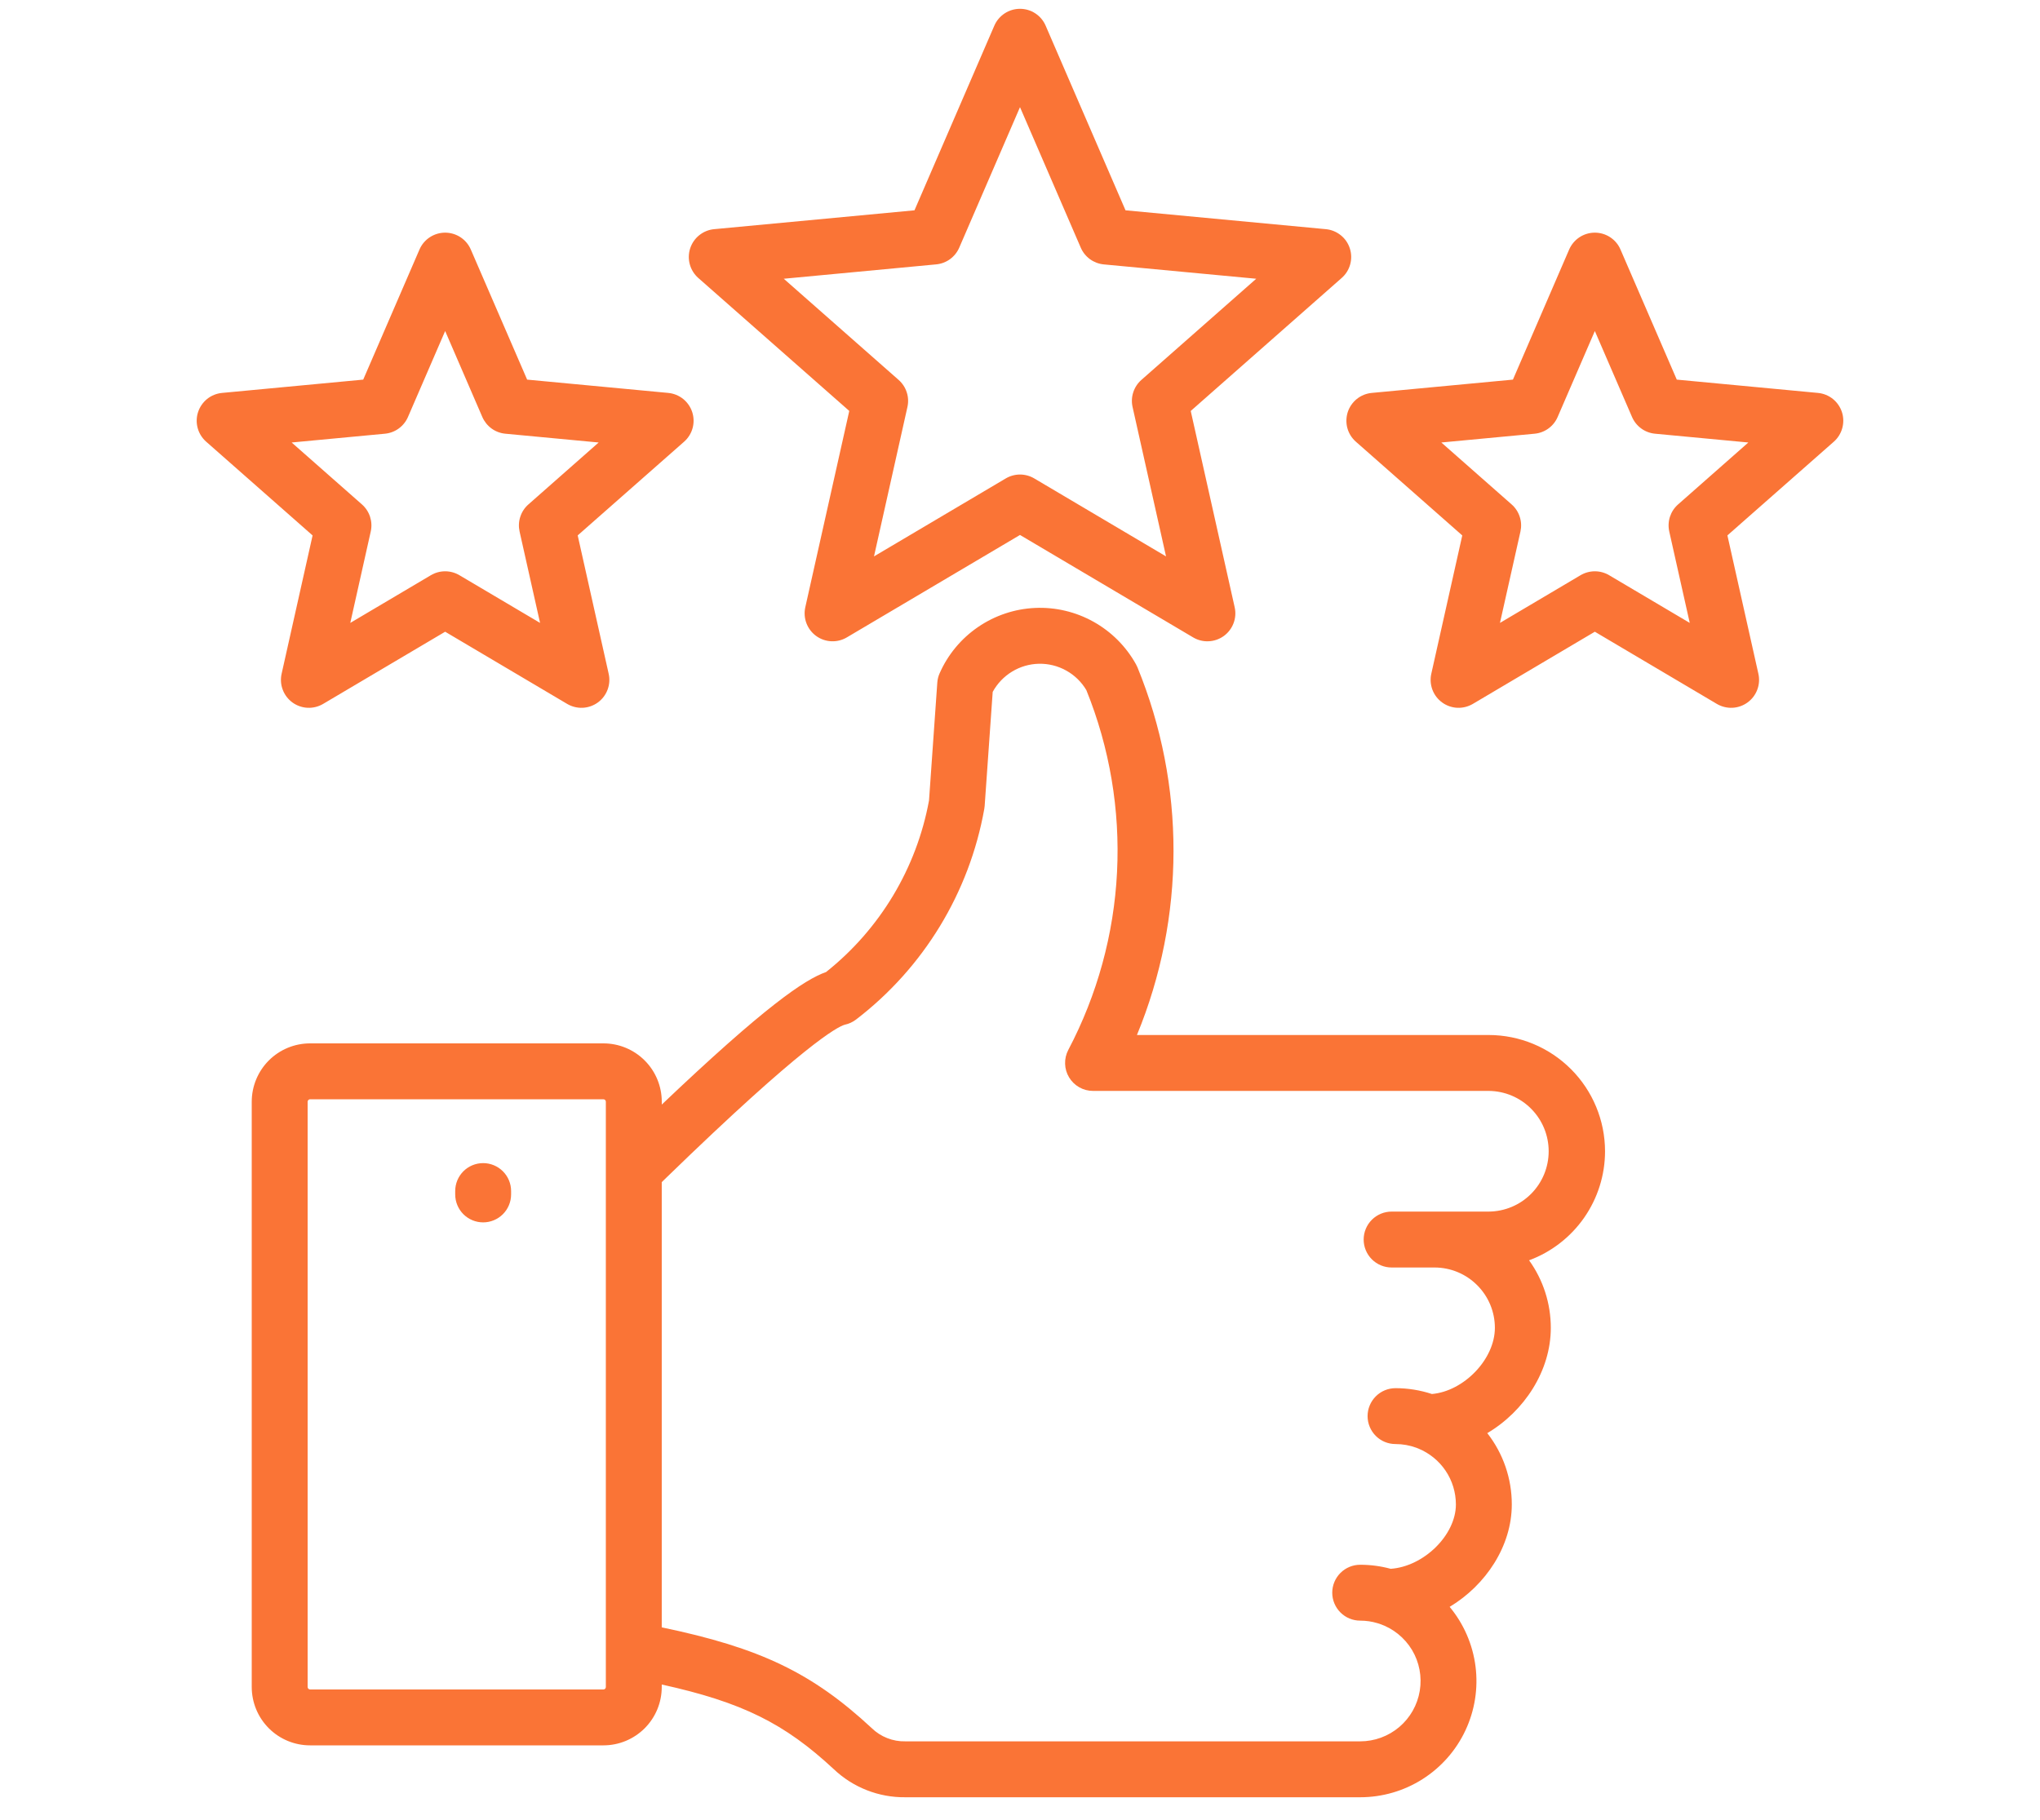 <svg width="65" height="58" viewBox="0 0 65 58" fill="none" xmlns="http://www.w3.org/2000/svg">
<g id="SVG">
<g id="Group">
<path id="Vector" d="M51.141 36.692C51.14 35.71 50.749 34.768 50.055 34.074C49.36 33.379 48.419 32.989 47.437 32.987H36.226C37.774 29.235 37.78 25.024 36.242 21.267C36.228 21.234 36.213 21.202 36.195 21.171C35.879 20.602 35.41 20.133 34.842 19.816C34.274 19.499 33.628 19.346 32.978 19.376C32.328 19.406 31.699 19.617 31.162 19.985C30.625 20.353 30.201 20.863 29.939 21.459C29.897 21.553 29.872 21.653 29.865 21.756L29.601 25.513C29.204 27.672 28.039 29.614 26.321 30.98C25.633 31.222 24.373 32.077 21.086 35.204V35.111C21.085 34.618 20.89 34.146 20.541 33.798C20.193 33.45 19.721 33.254 19.228 33.254H9.879C9.386 33.254 8.914 33.45 8.566 33.798C8.218 34.146 8.022 34.618 8.021 35.111V53.769C8.022 54.262 8.217 54.734 8.566 55.083C8.914 55.431 9.386 55.627 9.879 55.627H19.228C19.72 55.627 20.192 55.431 20.541 55.083C20.889 54.735 21.085 54.262 21.085 53.77V53.688C23.656 54.255 24.998 54.929 26.563 56.383C27.179 56.969 27.998 57.291 28.848 57.281H43.34C44.043 57.281 44.732 57.081 45.325 56.704C45.919 56.327 46.393 55.789 46.692 55.152C46.991 54.516 47.103 53.807 47.014 53.11C46.925 52.412 46.639 51.754 46.19 51.213C47.347 50.517 48.17 49.272 48.17 47.949C48.171 47.125 47.896 46.325 47.389 45.676C48.567 44.979 49.413 43.691 49.413 42.321C49.413 41.548 49.172 40.795 48.721 40.168C49.431 39.904 50.043 39.43 50.476 38.809C50.908 38.188 51.141 37.449 51.141 36.692ZM19.304 53.77C19.303 53.79 19.295 53.809 19.281 53.823C19.267 53.837 19.248 53.845 19.228 53.846H9.879C9.859 53.845 9.84 53.837 9.826 53.823C9.811 53.809 9.803 53.79 9.802 53.77V35.111C9.803 35.091 9.811 35.072 9.826 35.058C9.84 35.044 9.859 35.036 9.879 35.035H19.228C19.248 35.036 19.267 35.044 19.281 35.058C19.295 35.072 19.303 35.091 19.304 35.111V53.77ZM47.437 38.615H44.341C44.105 38.615 43.878 38.709 43.711 38.876C43.544 39.043 43.45 39.27 43.45 39.506C43.45 39.742 43.544 39.969 43.711 40.136C43.878 40.303 44.105 40.397 44.341 40.397H45.708C46.218 40.397 46.707 40.6 47.067 40.961C47.428 41.321 47.631 41.81 47.631 42.32C47.631 43.322 46.641 44.341 45.625 44.429C45.251 44.306 44.859 44.243 44.465 44.243C44.229 44.243 44.002 44.337 43.836 44.504C43.669 44.671 43.575 44.898 43.575 45.134C43.575 45.37 43.669 45.597 43.836 45.764C44.002 45.931 44.229 46.024 44.465 46.024C44.691 46.024 44.914 46.064 45.126 46.141C45.149 46.151 45.173 46.161 45.197 46.169C45.549 46.315 45.851 46.561 46.063 46.878C46.275 47.194 46.388 47.567 46.389 47.948C46.389 48.93 45.359 49.929 44.311 50C43.994 49.914 43.667 49.871 43.34 49.871C43.103 49.871 42.877 49.965 42.71 50.132C42.543 50.299 42.449 50.526 42.449 50.762C42.449 50.998 42.543 51.224 42.71 51.391C42.877 51.559 43.103 51.652 43.34 51.652C43.526 51.652 43.712 51.679 43.89 51.733C43.911 51.74 43.933 51.747 43.955 51.753C44.387 51.899 44.753 52.194 44.989 52.584C45.224 52.975 45.312 53.437 45.238 53.887C45.164 54.338 44.933 54.747 44.585 55.042C44.237 55.337 43.796 55.499 43.34 55.499H28.848C28.65 55.504 28.453 55.469 28.269 55.396C28.085 55.324 27.917 55.216 27.776 55.078C25.884 53.321 24.231 52.521 21.085 51.866V37.677L21.243 37.523C25.615 33.278 26.686 32.727 26.913 32.66C27.045 32.633 27.169 32.576 27.276 32.494C29.429 30.845 30.886 28.451 31.362 25.781C31.368 25.75 31.372 25.718 31.374 25.687L31.63 22.052C31.775 21.786 31.988 21.563 32.247 21.405C32.506 21.247 32.802 21.161 33.105 21.155C33.408 21.149 33.708 21.224 33.973 21.372C34.238 21.519 34.459 21.734 34.614 21.995C35.358 23.833 35.691 25.812 35.592 27.793C35.493 29.774 34.962 31.709 34.038 33.464C33.967 33.6 33.932 33.752 33.937 33.905C33.941 34.059 33.985 34.208 34.065 34.339C34.144 34.47 34.256 34.579 34.389 34.654C34.523 34.73 34.674 34.769 34.827 34.769H47.437C47.944 34.773 48.43 34.977 48.787 35.338C49.145 35.698 49.345 36.185 49.345 36.693C49.345 37.2 49.145 37.687 48.787 38.047C48.43 38.408 47.944 38.611 47.437 38.615ZM16.285 37.961V38.068C16.285 38.304 16.191 38.531 16.024 38.698C15.857 38.865 15.63 38.959 15.394 38.959C15.158 38.959 14.931 38.865 14.764 38.698C14.598 38.531 14.504 38.304 14.504 38.068V37.961C14.504 37.724 14.598 37.498 14.764 37.331C14.931 37.164 15.158 37.07 15.394 37.07C15.63 37.07 15.857 37.164 16.024 37.331C16.191 37.498 16.285 37.724 16.285 37.961ZM43.009 7.916C42.956 7.75 42.855 7.604 42.719 7.496C42.583 7.387 42.419 7.32 42.246 7.304L35.862 6.703L33.317 0.818C33.248 0.658 33.134 0.522 32.989 0.427C32.844 0.331 32.674 0.281 32.5 0.281C32.326 0.281 32.156 0.331 32.011 0.427C31.866 0.522 31.751 0.658 31.682 0.818L29.138 6.703L22.754 7.304C22.581 7.32 22.417 7.387 22.281 7.496C22.146 7.604 22.045 7.75 21.991 7.915C21.937 8.081 21.933 8.258 21.979 8.426C22.025 8.593 22.119 8.744 22.249 8.859L27.06 13.097L25.659 19.354C25.621 19.524 25.634 19.701 25.695 19.863C25.757 20.026 25.864 20.167 26.005 20.269C26.145 20.371 26.313 20.43 26.487 20.438C26.66 20.446 26.832 20.404 26.982 20.315L32.5 17.05L38.017 20.315C38.167 20.404 38.339 20.447 38.513 20.438C38.687 20.43 38.854 20.371 38.995 20.269C39.135 20.167 39.243 20.026 39.304 19.863C39.366 19.701 39.378 19.524 39.34 19.354L37.94 13.098L42.75 8.859C42.881 8.744 42.975 8.594 43.021 8.426C43.067 8.258 43.063 8.081 43.009 7.916ZM36.367 12.109C36.247 12.215 36.158 12.351 36.109 12.502C36.059 12.654 36.052 12.816 36.087 12.972L37.153 17.733L32.954 15.248C32.817 15.167 32.66 15.124 32.5 15.124C32.341 15.124 32.184 15.167 32.047 15.248L27.848 17.733L28.913 12.972C28.948 12.816 28.941 12.654 28.891 12.502C28.842 12.35 28.753 12.215 28.633 12.109L24.973 8.884L29.83 8.426C29.989 8.411 30.141 8.354 30.27 8.26C30.399 8.166 30.5 8.04 30.564 7.893L32.5 3.415L34.436 7.893C34.499 8.04 34.601 8.167 34.73 8.261C34.859 8.354 35.011 8.412 35.17 8.427L40.027 8.884L36.367 12.109ZM58.689 13.134C58.635 12.969 58.534 12.823 58.399 12.714C58.263 12.606 58.099 12.539 57.925 12.523L53.427 12.099L51.633 7.952C51.565 7.792 51.45 7.657 51.305 7.561C51.16 7.466 50.99 7.415 50.816 7.415C50.642 7.415 50.472 7.466 50.327 7.561C50.182 7.657 50.068 7.792 49.998 7.952L48.206 12.099L43.707 12.523C43.534 12.539 43.369 12.606 43.234 12.714C43.098 12.823 42.997 12.969 42.943 13.134C42.89 13.3 42.886 13.477 42.931 13.645C42.977 13.812 43.071 13.963 43.202 14.078L46.592 17.065L45.605 21.474C45.567 21.644 45.58 21.821 45.641 21.983C45.702 22.146 45.81 22.287 45.951 22.389C46.091 22.491 46.259 22.55 46.432 22.558C46.606 22.566 46.778 22.523 46.928 22.435L50.816 20.134L54.704 22.435C54.854 22.523 55.026 22.566 55.2 22.558C55.373 22.55 55.541 22.491 55.681 22.389C55.822 22.287 55.93 22.146 55.991 21.983C56.053 21.82 56.065 21.643 56.027 21.474L55.04 17.064L58.43 14.078C58.561 13.963 58.654 13.812 58.7 13.645C58.746 13.477 58.743 13.3 58.689 13.134ZM53.468 16.077C53.348 16.182 53.259 16.318 53.209 16.47C53.16 16.622 53.153 16.784 53.187 16.939L53.84 19.853L51.27 18.332C51.132 18.251 50.976 18.208 50.816 18.208C50.657 18.208 50.5 18.251 50.362 18.332L47.793 19.853L48.446 16.939C48.48 16.784 48.473 16.622 48.423 16.47C48.374 16.318 48.285 16.182 48.165 16.077L45.925 14.103L48.897 13.823C49.056 13.808 49.208 13.751 49.337 13.657C49.467 13.563 49.568 13.436 49.631 13.29L50.816 10.55L52.001 13.29C52.064 13.436 52.166 13.563 52.295 13.657C52.424 13.751 52.576 13.808 52.735 13.823L55.707 14.103L53.468 16.077ZM21.294 12.523L16.796 12.099L15.001 7.952C14.932 7.792 14.818 7.657 14.673 7.561C14.527 7.466 14.357 7.415 14.184 7.415C14.01 7.415 13.84 7.466 13.695 7.561C13.549 7.657 13.435 7.792 13.366 7.952L11.573 12.099L7.075 12.523C6.902 12.539 6.737 12.606 6.601 12.714C6.466 12.823 6.365 12.969 6.311 13.134C6.257 13.3 6.253 13.477 6.299 13.645C6.345 13.812 6.439 13.963 6.57 14.078L9.96 17.065L8.973 21.474C8.935 21.644 8.947 21.821 9.009 21.983C9.07 22.146 9.178 22.287 9.318 22.389C9.459 22.491 9.626 22.55 9.8 22.558C9.974 22.566 10.146 22.523 10.295 22.435L14.184 20.134L18.072 22.435C18.221 22.523 18.393 22.566 18.567 22.558C18.741 22.55 18.908 22.491 19.049 22.389C19.189 22.287 19.297 22.146 19.358 21.983C19.42 21.82 19.432 21.643 19.394 21.474L18.407 17.064L21.797 14.078C21.928 13.963 22.022 13.812 22.068 13.645C22.114 13.477 22.11 13.3 22.056 13.134C22.002 12.969 21.901 12.823 21.766 12.714C21.63 12.606 21.465 12.539 21.292 12.523L21.294 12.523ZM16.836 16.077C16.716 16.182 16.627 16.318 16.578 16.47C16.528 16.622 16.521 16.784 16.555 16.939L17.208 19.853L14.637 18.332C14.5 18.251 14.343 18.208 14.184 18.208C14.024 18.208 13.867 18.251 13.73 18.332L11.161 19.853L11.813 16.939C11.848 16.784 11.84 16.622 11.791 16.47C11.742 16.318 11.652 16.182 11.533 16.077L9.293 14.103L12.265 13.823C12.424 13.808 12.576 13.751 12.705 13.657C12.834 13.563 12.936 13.436 12.999 13.29L14.184 10.55L15.368 13.29C15.432 13.436 15.533 13.563 15.662 13.657C15.791 13.751 15.943 13.808 16.102 13.823L19.075 14.103L16.836 16.077Z" fill="#FA7436"/>
</g>
</g>
</svg>
